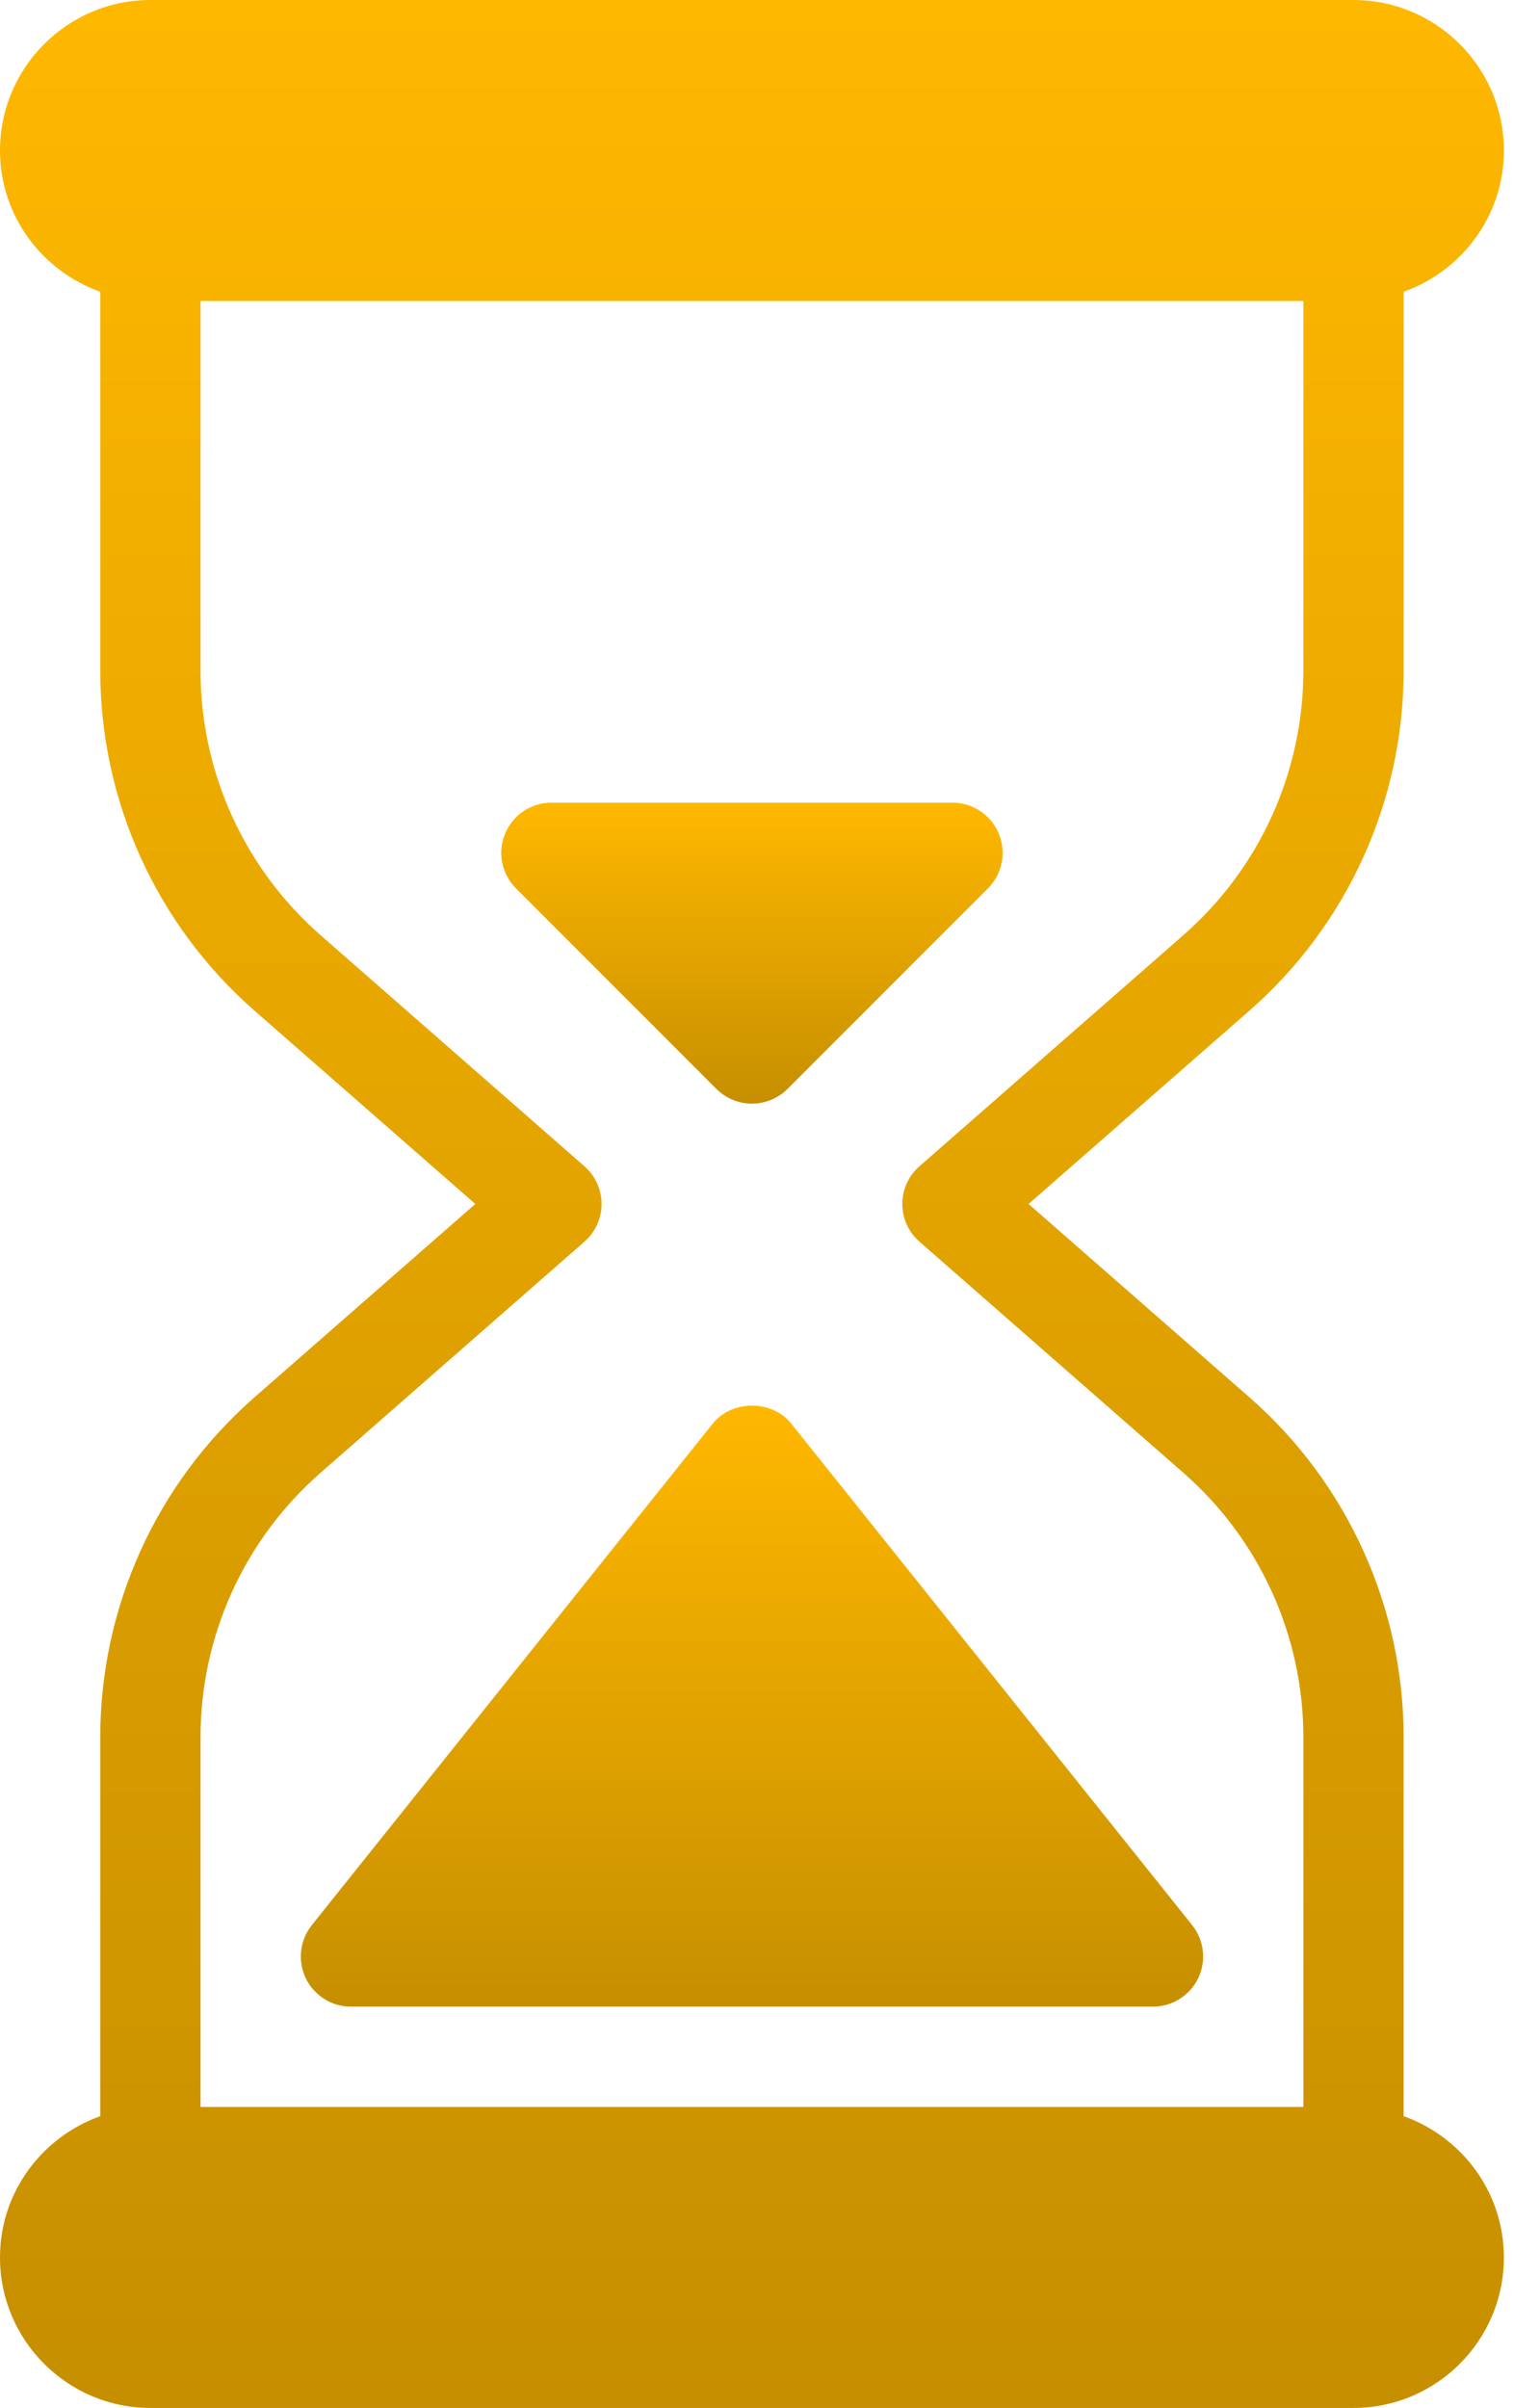 <svg width="83" height="132" viewBox="0 0 83 132" fill="none" xmlns="http://www.w3.org/2000/svg">
<path d="M77 116.006V95.233C77 88.099 73.92 81.307 68.547 76.604L56.425 66L68.547 55.396C73.92 50.693 77 43.901 77 36.767V15.994C80.195 14.855 82.5 11.831 82.5 8.25C82.5 3.701 78.799 0 74.25 0H8.25C3.701 0 0 3.701 0 8.25C0 11.831 2.305 14.855 5.5 15.994V36.767C5.5 43.901 8.58 50.693 13.953 55.396L26.075 66L13.953 76.604C8.58 81.307 5.5 88.099 5.5 95.233V116.006C2.305 117.145 0 120.17 0 123.75C0 128.299 3.701 132 8.25 132H74.25C78.799 132 82.5 128.299 82.5 123.75C82.5 120.17 80.195 117.145 77 116.006ZM71.5 115.5H11V95.233C11 89.683 13.398 84.403 17.573 80.746L32.059 68.068C32.659 67.546 33 66.792 33 66C33 65.208 32.659 64.455 32.059 63.932L17.573 51.255C13.398 47.597 11 42.317 11 36.768V16.5H71.5V36.767C71.5 42.317 69.102 47.597 64.928 51.254L50.441 63.932C49.841 64.454 49.5 65.208 49.5 66C49.5 66.792 49.841 67.546 50.441 68.068L64.927 80.745C69.107 84.403 71.5 89.683 71.5 95.232V115.5Z" fill="url(#paint0_linear_134_4779)"/>
<path d="M65.4 105.534L43.4 78.034C42.355 76.73 40.15 76.73 39.105 78.034L17.105 105.534C16.445 106.359 16.319 107.492 16.775 108.443C17.232 109.395 18.194 110 19.25 110H63.25C64.306 110 65.269 109.395 65.731 108.443C66.187 107.492 66.06 106.359 65.4 105.534Z" fill="url(#paint1_linear_134_4779)"/>
<path d="M54.791 45.7C54.368 44.671 53.361 44 52.25 44H30.25C29.14 44 28.133 44.671 27.709 45.7C27.28 46.728 27.517 47.905 28.303 48.697L39.304 59.697C39.843 60.231 40.547 60.5 41.251 60.5C41.955 60.5 42.658 60.231 43.198 59.697L54.198 48.697C54.984 47.91 55.22 46.728 54.791 45.7Z" fill="url(#paint2_linear_134_4779)"/>
<defs>
<linearGradient id="paint0_linear_134_4779" x1="41.25" y1="0" x2="41.25" y2="132" gradientUnits="userSpaceOnUse">
<stop stop-color="#FFB800"/>
<stop offset="1" stop-color="#C68F00"/>
</linearGradient>
<linearGradient id="paint1_linear_134_4779" x1="41.253" y1="77.056" x2="41.253" y2="110" gradientUnits="userSpaceOnUse">
<stop stop-color="#FFB800"/>
<stop offset="1" stop-color="#C68F00"/>
</linearGradient>
<linearGradient id="paint2_linear_134_4779" x1="41.25" y1="44" x2="41.25" y2="60.5" gradientUnits="userSpaceOnUse">
<stop stop-color="#FFB800"/>
<stop offset="1" stop-color="#C68F00"/>
</linearGradient>
</defs>
</svg>
